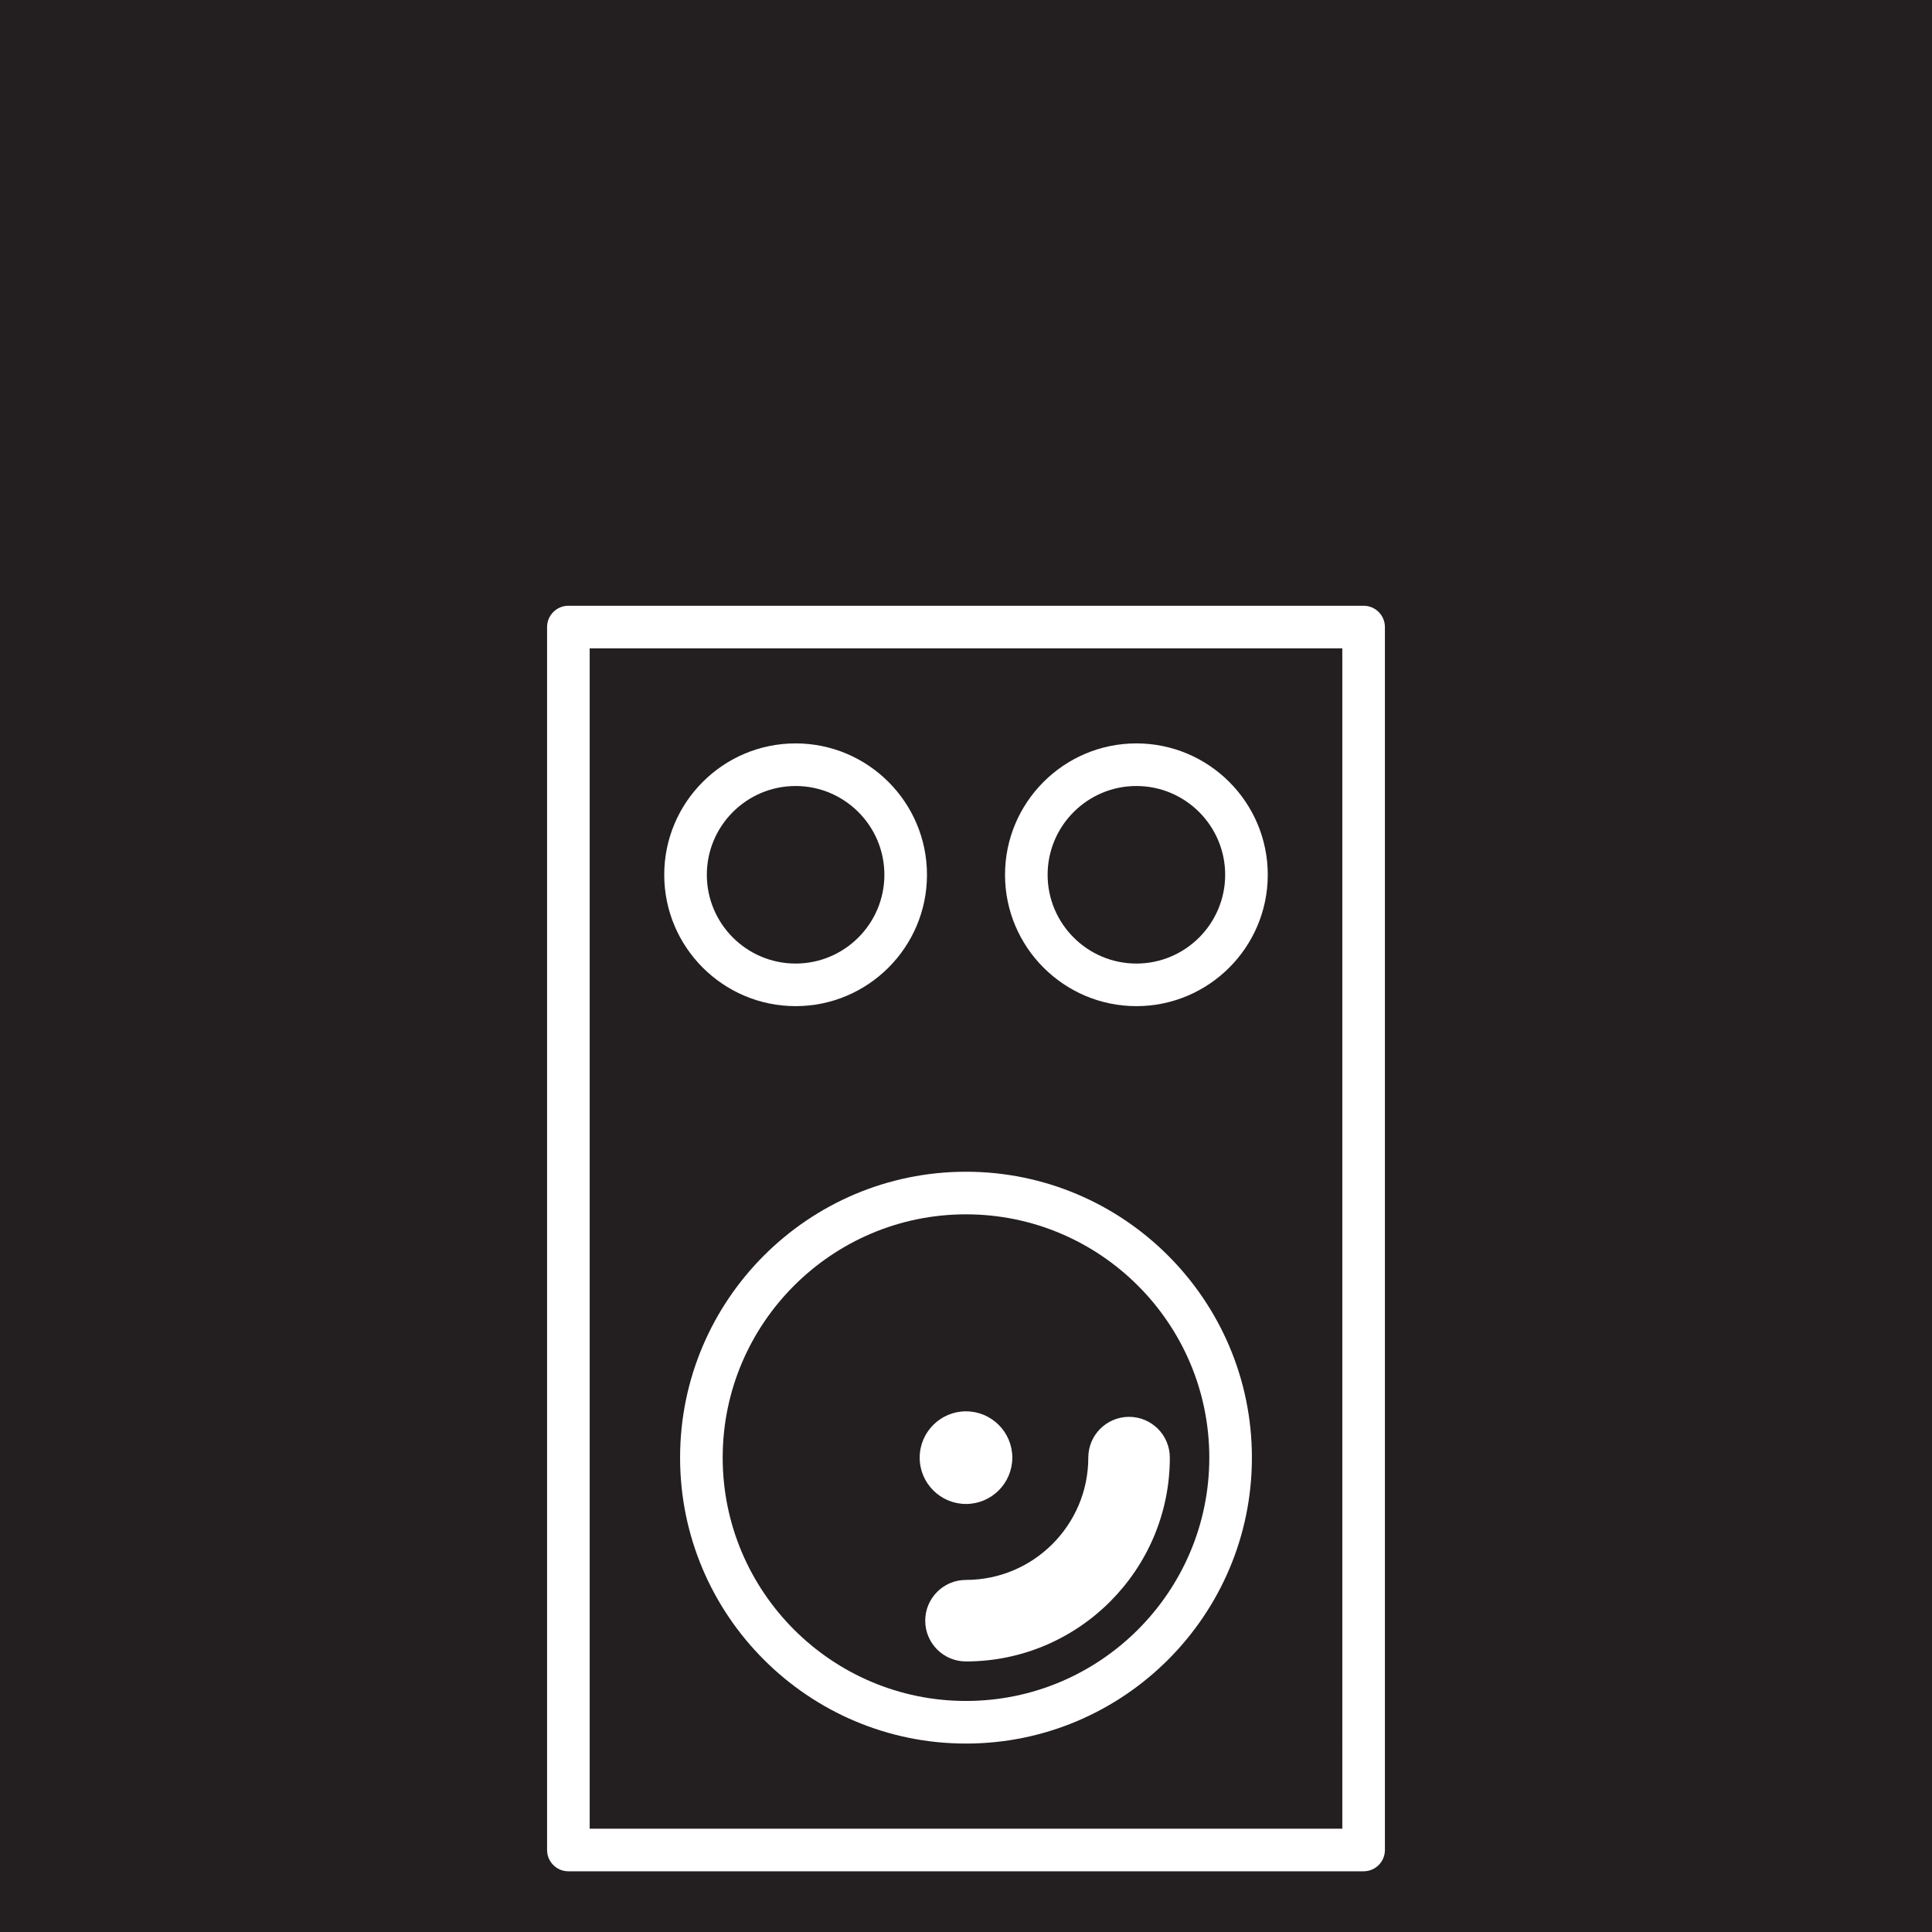 <?xml version="1.0" encoding="utf-8"?>
<!-- Generator: Adobe Illustrator 16.0.0, SVG Export Plug-In . SVG Version: 6.00 Build 0)  -->
<!DOCTYPE svg PUBLIC "-//W3C//DTD SVG 1.1//EN" "http://www.w3.org/Graphics/SVG/1.1/DTD/svg11.dtd">
<svg version="1.1" id="Layer_1" xmlns="http://www.w3.org/2000/svg" xmlns:xlink="http://www.w3.org/1999/xlink" x="0px" y="0px"
	 width="226.77px" height="226.77px" viewBox="0 0 226.77 226.77" enable-background="new 0 0 226.77 226.77" xml:space="preserve">
<g>
	<path fill="#231F20" d="M113.384,199.651c15.748,0,28.559-12.812,28.559-28.56c0-15.747-12.812-28.558-28.559-28.558
		c-15.747,0-28.558,12.811-28.558,28.558C84.827,186.84,97.638,199.651,113.384,199.651z M127.74,171.088
		c0-2.643,2.143-4.785,4.785-4.785s4.785,2.143,4.785,4.785c0,13.191-10.734,23.925-23.926,23.925c-2.643,0-4.785-2.142-4.785-4.784
		s2.143-4.785,4.785-4.785C121.301,185.443,127.74,179.003,127.74,171.088z M113.384,165.656c2.998,0,5.436,2.438,5.436,5.436
		c0,2.998-2.438,5.437-5.436,5.437c-2.997,0-5.436-2.438-5.436-5.437C107.949,168.095,110.387,165.656,113.384,165.656z"/>
	<path fill="#231F20" d="M93.385,113.098c5.746,0,10.42-4.675,10.42-10.42s-4.674-10.42-10.42-10.42s-10.42,4.675-10.42,10.42
		S87.639,113.098,93.385,113.098z"/>
	<path fill="#231F20" d="M133.385,113.098c5.745,0,10.42-4.675,10.42-10.42s-4.675-10.42-10.42-10.42s-10.42,4.675-10.42,10.42
		S127.64,113.098,133.385,113.098z"/>
	<path fill="#231F20" d="M-10.582-5.88v241.418H234.94V-5.88H-10.582z M162.555,217.144c0,1.381-1.119,2.5-2.5,2.5H66.714
		c-1.381,0-2.5-1.119-2.5-2.5V73.602c0-1.381,1.119-2.5,2.5-2.5h93.341c1.381,0,2.5,1.119,2.5,2.5V217.144z"/>
	<path fill="#231F20" d="M69.214,214.644h88.341V76.102H69.214V214.644z M133.385,87.257c8.503,0,15.42,6.917,15.42,15.42
		s-6.917,15.42-15.42,15.42s-15.42-6.917-15.42-15.42S124.882,87.257,133.385,87.257z M146.943,171.092
		c0,18.505-15.055,33.56-33.559,33.56c-18.504,0-33.558-15.055-33.558-33.56c0-18.504,15.054-33.558,33.558-33.558
		C131.889,137.534,146.943,152.588,146.943,171.092z M93.385,87.257c8.502,0,15.42,6.917,15.42,15.42s-6.917,15.42-15.42,15.42
		s-15.42-6.917-15.42-15.42S84.882,87.257,93.385,87.257z"/>
</g>
</svg>
